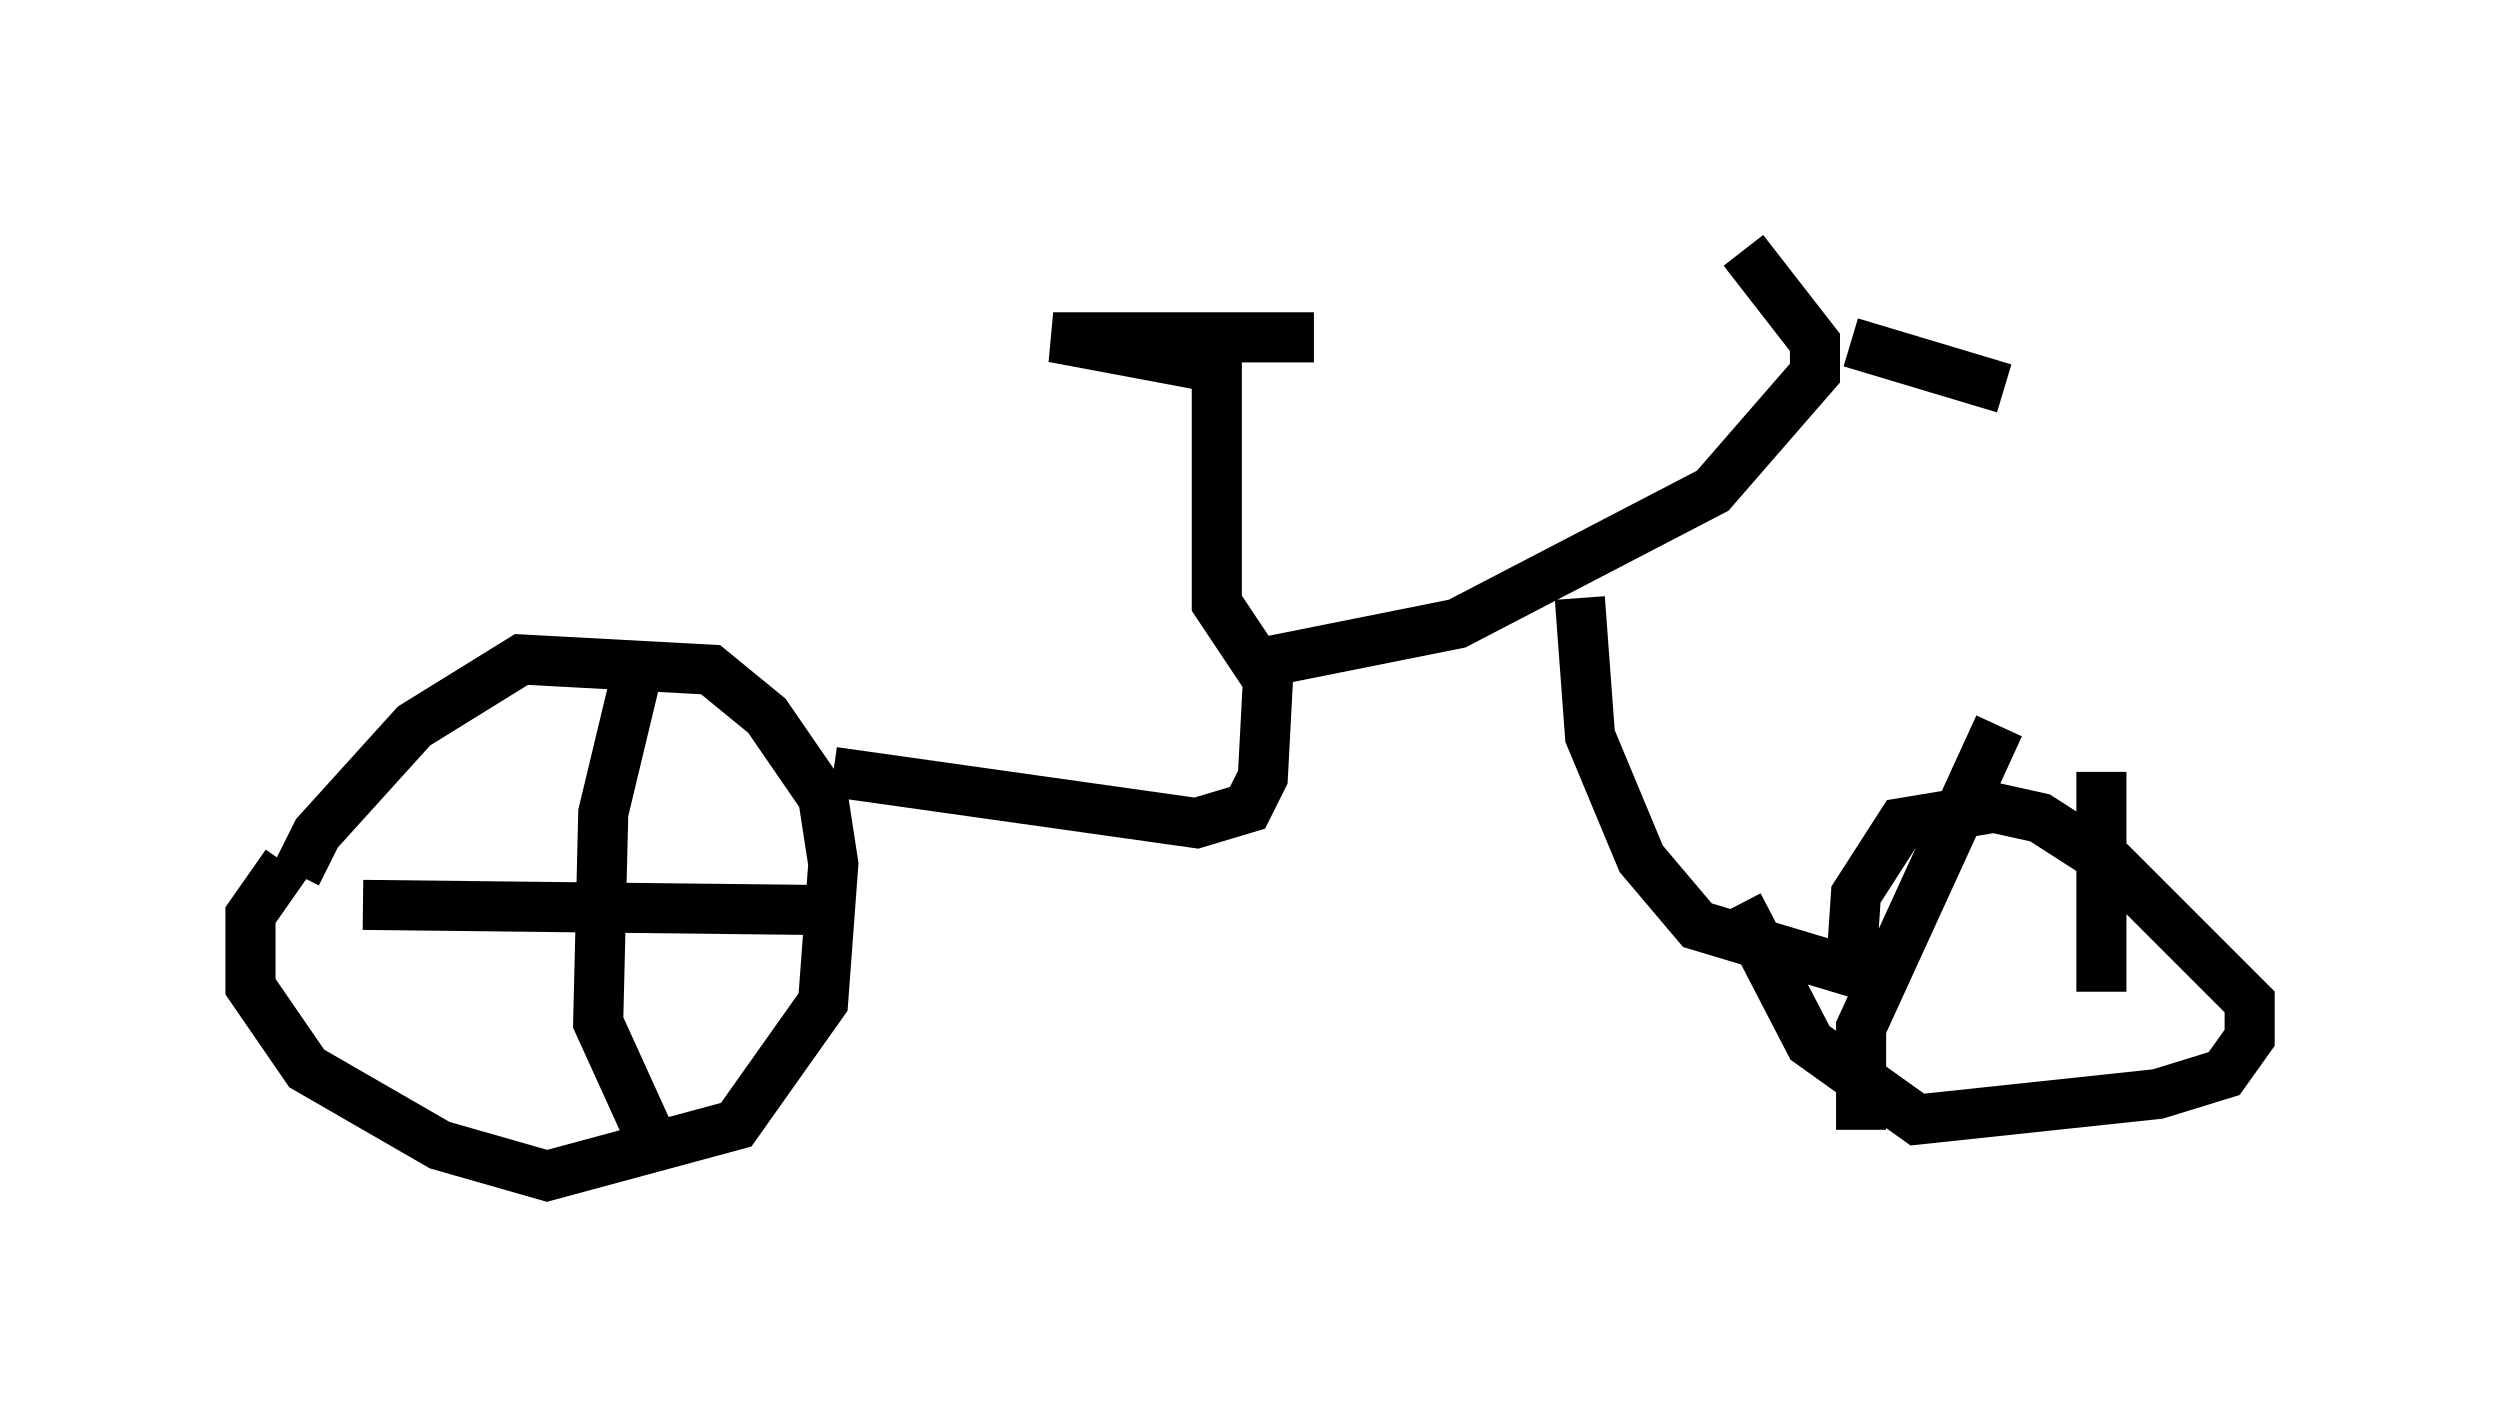 <?xml version="1.0" encoding="utf-8" ?>
<svg baseProfile="full" height="28.477" version="1.1" width="49.915" xmlns="http://www.w3.org/2000/svg" xmlns:ev="http://www.w3.org/2001/xml-events" xmlns:xlink="http://www.w3.org/1999/xlink"><defs /><rect fill="white" height="28.477" width="49.915" x="0" y="0" /><path d="M6.021, 20.211 m-0.102, -2.756 l0.408, -0.817 1.94, -2.144 l2.144, -1.327 3.777, 0.204 l1.123, 0.919 1.123, 1.633 l0.204, 1.327 -0.204, 2.756 l-1.735, 2.45 -3.777, 1.021 l-2.144, -0.613 -2.654, -1.531 l-1.123, -1.633 0.0, -1.429 l0.715, -1.021 m7.248, 5.41 l-1.021, -2.246 0.102, -4.185 l0.613, -2.552 m3.675, 4.492 l-9.086, -0.102 m9.392, -2.654 l7.248, 1.021 1.021, -0.306 l0.306, -0.613 0.102, -1.94 l-1.021, -1.531 0.0, -4.696 l-3.267, -0.613 5.206, 0.0 m-1.225, 6.533 l4.083, -0.817 5.104, -2.654 l2.042, -2.348 0.0, -0.613 l-1.429, -1.838 m2.144, 1.838 l3.063, 0.919 m-8.473, 4.185 l0.204, 2.756 1.021, 2.45 l1.123, 1.327 3.063, 0.919 l0.102, -1.531 0.919, -1.429 l1.838, -0.306 0.919, 0.204 l1.429, 0.919 2.756, 2.756 l0.0, 0.715 -0.51, 0.715 l-1.327, 0.408 -4.798, 0.51 l-2.144, -1.531 -1.429, -2.756 m2.45, 4.492 l0.0, -2.042 2.756, -6.023 m2.042, 5.308 l0.0, -4.39 " fill="none" stroke="black" stroke-width="1" /></svg>